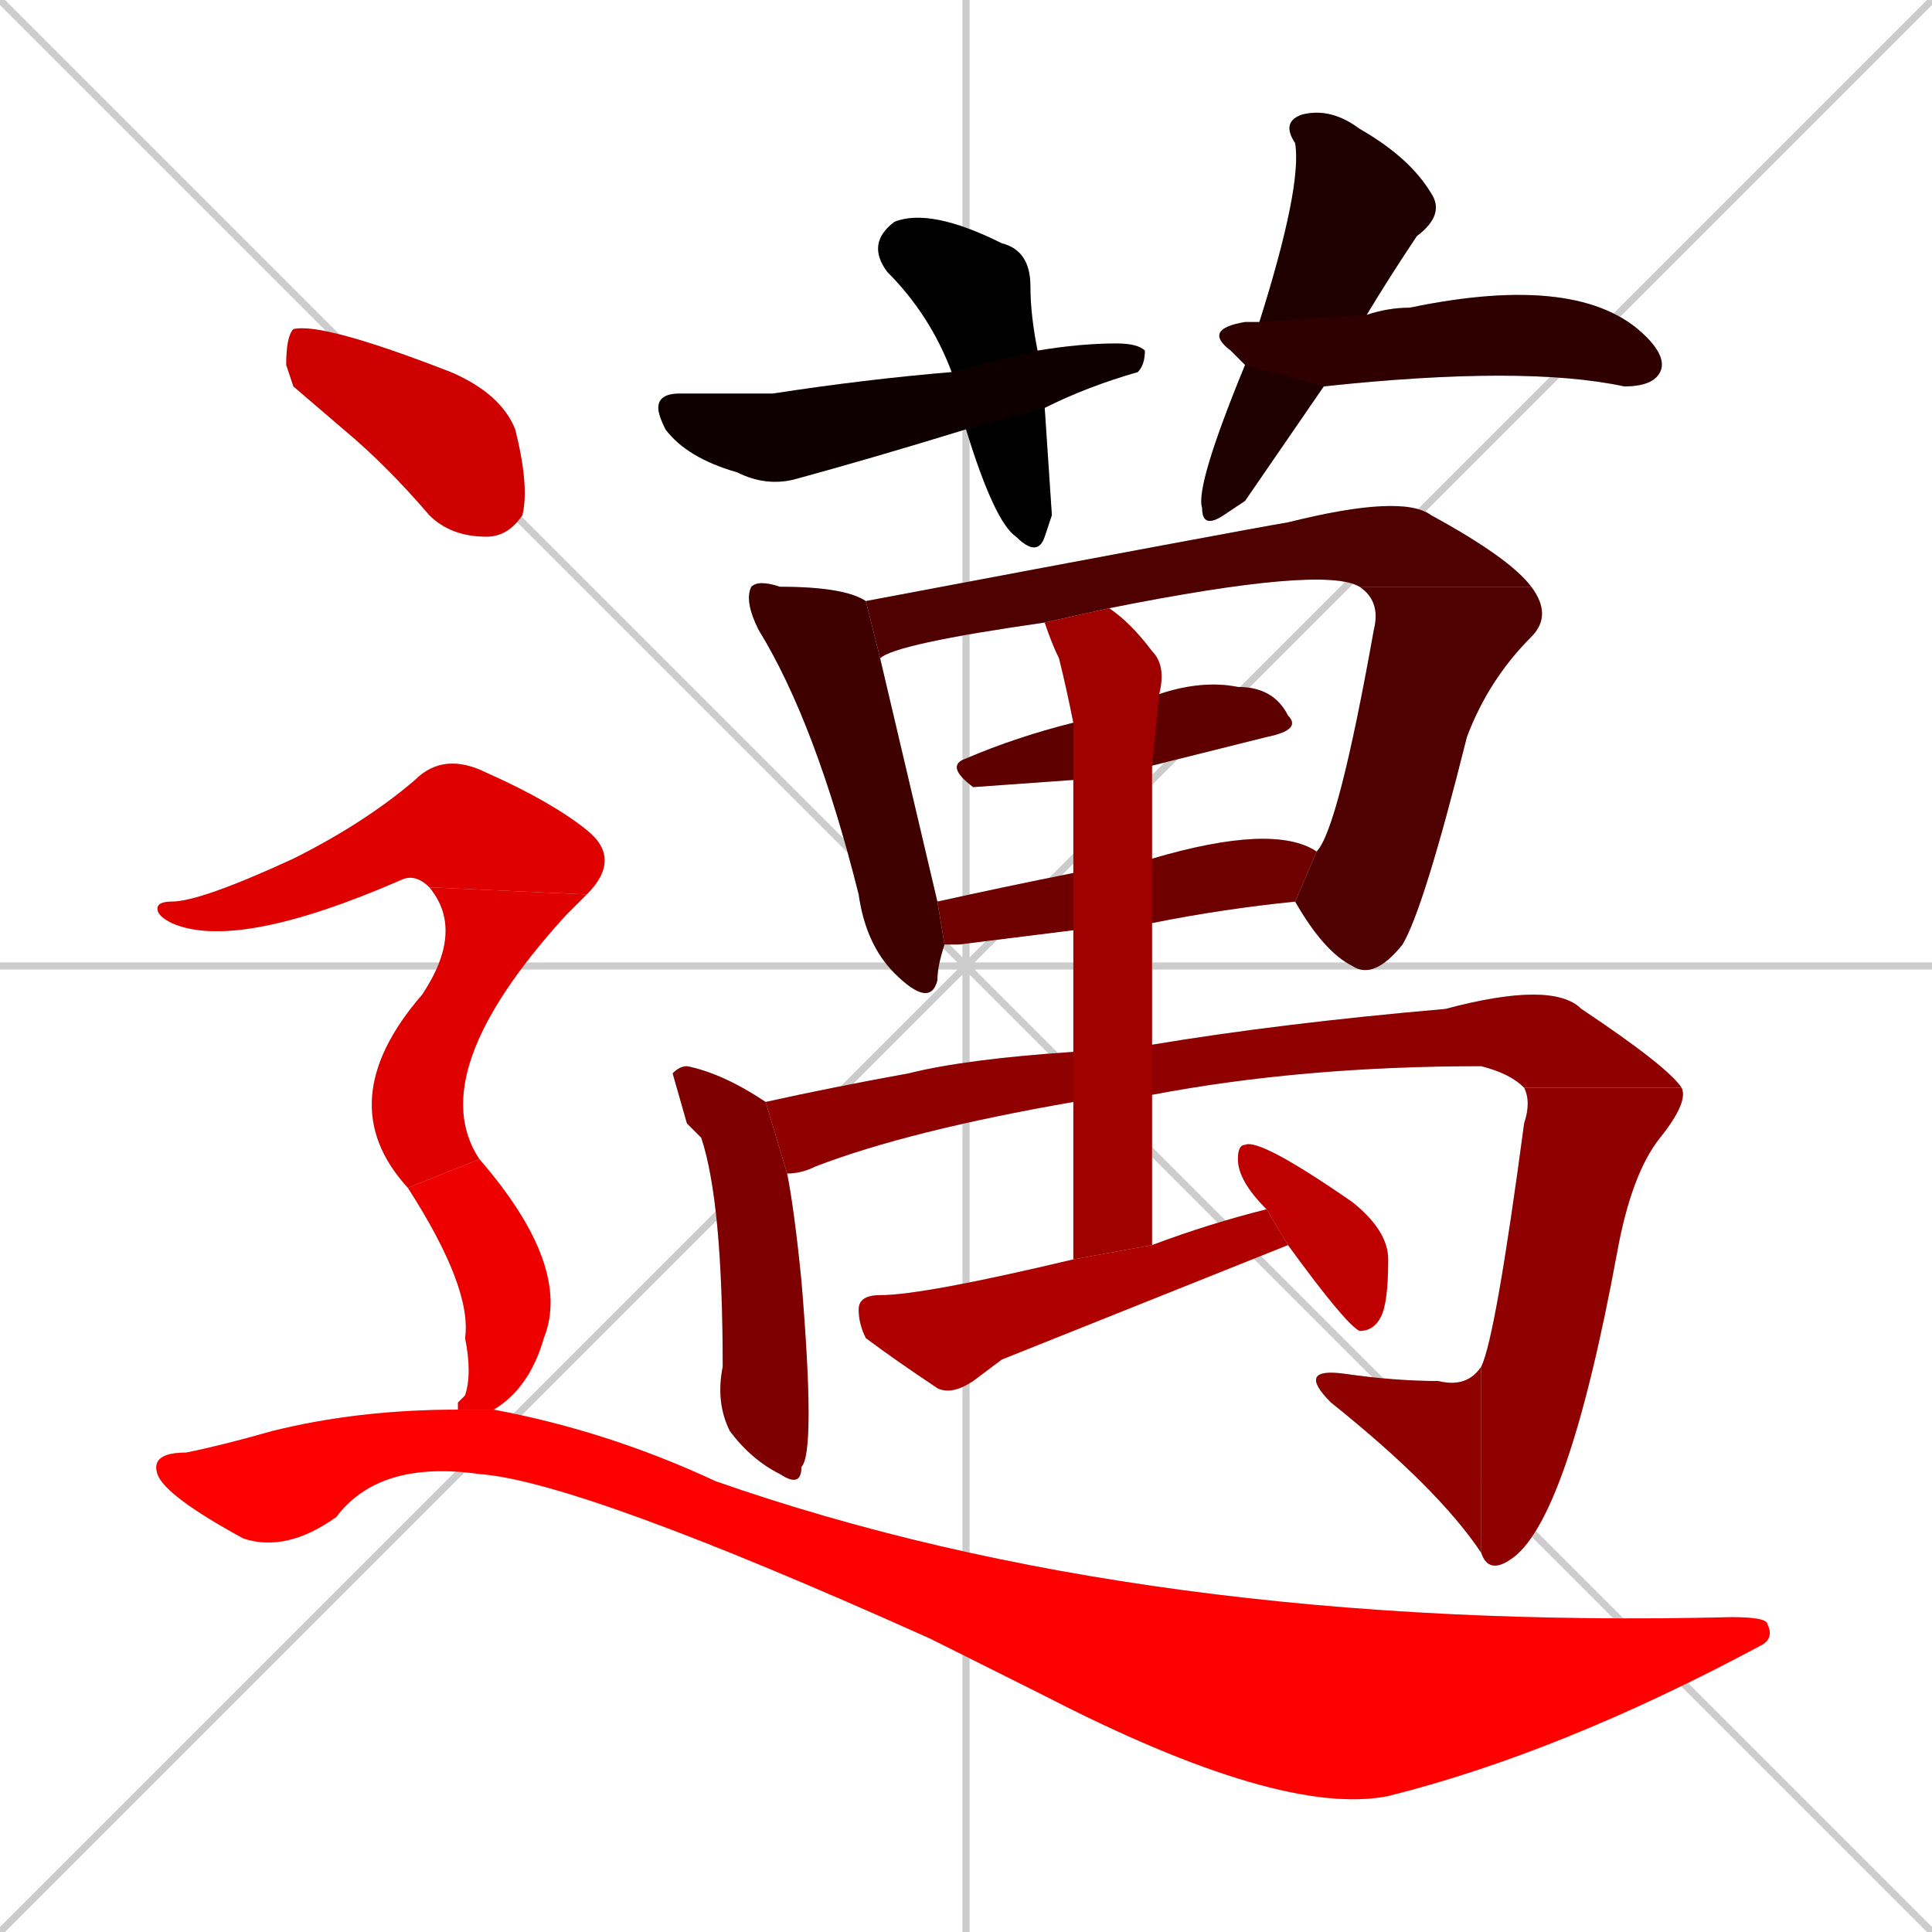 <svg xmlns="http://www.w3.org/2000/svg" xmlns:xlink="http://www.w3.org/1999/xlink" width="270" height="270"><path d="M 0 0 L 270 270 M 270 0 L 0 270 M 135 0 L 135 270 M 0 135 L 270 135" stroke="#CCCCCC" /><path d="M 147 72 L 146 75 Q 145 78 142 75 Q 139 73 135 60 L 133 52 Q 130 44 124 38 Q 121 34 125 31 Q 130 29 140 34 Q 144 35 144 40 Q 144 44 145 49 L 146 57" fill="#CCCCCC"/><path d="M 135 60 Q 122 64 111 67 Q 107 68 103 66 Q 96 64 93 60 Q 92 58 92 57 Q 92 55 95 55 Q 99 55 108 55 Q 121 53 133 52 L 145 49 Q 151 48 156 48 Q 159 48 160 49 Q 160 51 159 52 Q 152 54 146 57" fill="#CCCCCC"/><path d="M 174 70 L 171 72 Q 168 74 168 71 Q 167 68 174 51 L 176 45 Q 182 26 181 20 Q 179 17 182 16 Q 186 15 190 18 Q 197 22 200 27 Q 202 30 198 33 Q 194 39 191 44 L 185 54" fill="#CCCCCC"/><path d="M 174 51 Q 173 50 172 49 Q 168 46 174 45 Q 175 45 176 45 L 191 44 Q 191 44 191 44 Q 194 43 197 43 Q 221 38 230 47 Q 233 50 232 52 Q 231 54 227 54 Q 213 51 185 54" fill="#CCCCCC"/><path d="M 132 132 Q 131 135 131 137 Q 130 141 125 136 Q 121 132 120 125 Q 114 101 106 88 Q 104 84 105 82 Q 106 81 109 82 Q 118 82 121 84 L 123 92 Q 127 109 131 126" fill="#CCCCCC"/><path d="M 146 87 Q 125 90 123 92 L 121 84 Q 174 74 180 73 Q 196 69 200 72 Q 211 78 214 82 L 190 82 Q 185 79 155 85" fill="#CCCCCC"/><path d="M 184 119 Q 187 116 192 88 Q 193 84 190 82 L 214 82 Q 217 86 214 89 Q 208 95 205 103 Q 199 127 196 132 Q 192 137 189 135 Q 185 133 181 126" fill="#CCCCCC"/><path d="M 150 109 L 136 110 Q 132 107 135 106 Q 142 103 150 101 L 162 97 Q 168 95 173 96 Q 178 96 180 100 Q 182 102 177 103 Q 169 105 161 107" fill="#CCCCCC"/><path d="M 150 130 Q 142 131 134 132 Q 133 132 132 132 L 131 126 Q 140 124 150 122 L 161 120 Q 178 115 184 119 L 181 126 Q 171 127 161 129" fill="#CCCCCC"/><path d="M 110 164 Q 111 169 112 179 Q 114 203 112 205 Q 112 208 109 206 Q 105 204 102 200 Q 100 196 101 191 Q 101 168 98 159 Q 96 157 96 157 Q 94 150 94 150 Q 95 149 96 149 Q 101 150 107 154" fill="#CCCCCC"/><path d="M 150 154 Q 127 158 114 163 Q 112 164 110 164 L 107 154 Q 116 152 127 150 Q 135 148 150 147 L 161 146 Q 179 143 202 141 Q 217 137 221 141 Q 233 149 235 152 L 213 152 Q 211 150 207 149 Q 182 149 161 153" fill="#CCCCCC"/><path d="M 235 152 Q 236 154 232 159 Q 228 164 226 175 Q 219 213 211 218 Q 208 220 207 217 L 207 191 Q 209 187 213 157 Q 214 154 213 152" fill="#CCCCCC"/><path d="M 207 217 Q 201 208 186 196 Q 181 191 188 192 Q 195 193 201 193 Q 205 194 207 191" fill="#CCCCCC"/><path d="M 150 176 Q 150 164 150 154 L 150 147 Q 150 137 150 130 L 150 122 Q 150 113 150 109 L 150 101 Q 149 96 148 92 Q 147 90 146 87 L 155 85 Q 158 87 161 91 Q 163 93 162 97 L 162 97 L 161 107 Q 161 113 161 120 L 161 129 Q 161 137 161 146 L 161 153 Q 161 163 161 174" fill="#CCCCCC"/><path d="M 140 190 L 136 193 Q 133 195 131 194 Q 125 190 121 187 Q 120 185 120 183 Q 120 181 123 181 Q 129 181 150 176 L 161 174 Q 169 171 177 169 L 180 174" fill="#CCCCCC"/><path d="M 177 169 Q 173 165 173 162 Q 173 160 174 160 Q 176 159 189 168 Q 194 172 194 176 Q 194 182 193 184 Q 192 186 190 186 Q 188 185 180 174" fill="#CCCCCC"/><path d="M 41 54 L 40 51 Q 40 47 41 46 Q 45 45 63 52 Q 70 55 72 60 Q 74 68 73 72 Q 71 75 68 75 Q 63 75 60 72 Q 54 65 48 60" fill="#CCCCCC"/><path d="M 60 124 Q 58 122 56 123 Q 33 133 24 129 Q 22 128 22 127 Q 22 126 24 126 Q 28 126 41 120 Q 51 115 58 109 Q 62 105 68 108 Q 77 112 82 116 Q 87 120 82 125" fill="#CCCCCC"/><path d="M 57 166 Q 46 154 59 139 Q 65 130 60 124 L 82 125 Q 80 127 79 128 Q 59 150 67 162" fill="#CCCCCC"/><path d="M 64 196 L 65 195 Q 66 192 65 187 Q 66 180 57 166 L 67 162 Q 80 177 76 187 Q 74 194 69 197 L 64 197" fill="#CCCCCC"/><path d="M 69 197 Q 69 197 69 197 Q 85 200 100 207 Q 160 228 242 226 Q 247 226 247 227 Q 248 229 246 230 Q 218 245 194 251 Q 179 254 146 237 Q 138 233 130 229 Q 81 207 67 206 Q 53 204 47 212 Q 40 217 34 215 Q 23 209 22 206 Q 21 203 26 203 Q 31 202 38 200 Q 50 197 64 197" fill="#CCCCCC"/><path d="M 147 72 L 146 75 Q 145 78 142 75 Q 139 73 135 60 L 133 52 Q 130 44 124 38 Q 121 34 125 31 Q 130 29 140 34 Q 144 35 144 40 Q 144 44 145 49 L 146 57" fill="#000000" /><path d="M 135 60 Q 122 64 111 67 Q 107 68 103 66 Q 96 64 93 60 Q 92 58 92 57 Q 92 55 95 55 Q 99 55 108 55 Q 121 53 133 52 L 145 49 Q 151 48 156 48 Q 159 48 160 49 Q 160 51 159 52 Q 152 54 146 57" fill="#0f0000" /><path d="M 174 70 L 171 72 Q 168 74 168 71 Q 167 68 174 51 L 176 45 Q 182 26 181 20 Q 179 17 182 16 Q 186 15 190 18 Q 197 22 200 27 Q 202 30 198 33 Q 194 39 191 44 L 185 54" fill="#1f0000" /><path d="M 174 51 Q 173 50 172 49 Q 168 46 174 45 Q 175 45 176 45 L 191 44 Q 191 44 191 44 Q 194 43 197 43 Q 221 38 230 47 Q 233 50 232 52 Q 231 54 227 54 Q 213 51 185 54" fill="#2f0000" /><path d="M 132 132 Q 131 135 131 137 Q 130 141 125 136 Q 121 132 120 125 Q 114 101 106 88 Q 104 84 105 82 Q 106 81 109 82 Q 118 82 121 84 L 123 92 Q 127 109 131 126" fill="#3f0000" /><path d="M 146 87 Q 125 90 123 92 L 121 84 Q 174 74 180 73 Q 196 69 200 72 Q 211 78 214 82 L 190 82 Q 185 79 155 85" fill="#4f0000" /><path d="M 184 119 Q 187 116 192 88 Q 193 84 190 82 L 214 82 Q 217 86 214 89 Q 208 95 205 103 Q 199 127 196 132 Q 192 137 189 135 Q 185 133 181 126" fill="#4f0000" /><path d="M 150 109 L 136 110 Q 132 107 135 106 Q 142 103 150 101 L 162 97 Q 168 95 173 96 Q 178 96 180 100 Q 182 102 177 103 Q 169 105 161 107" fill="#5f0000" /><path d="M 150 130 Q 142 131 134 132 Q 133 132 132 132 L 131 126 Q 140 124 150 122 L 161 120 Q 178 115 184 119 L 181 126 Q 171 127 161 129" fill="#6f0000" /><path d="M 110 164 Q 111 169 112 179 Q 114 203 112 205 Q 112 208 109 206 Q 105 204 102 200 Q 100 196 101 191 Q 101 168 98 159 Q 96 157 96 157 Q 94 150 94 150 Q 95 149 96 149 Q 101 150 107 154" fill="#7f0000" /><path d="M 150 154 Q 127 158 114 163 Q 112 164 110 164 L 107 154 Q 116 152 127 150 Q 135 148 150 147 L 161 146 Q 179 143 202 141 Q 217 137 221 141 Q 233 149 235 152 L 213 152 Q 211 150 207 149 Q 182 149 161 153" fill="#8f0000" /><path d="M 235 152 Q 236 154 232 159 Q 228 164 226 175 Q 219 213 211 218 Q 208 220 207 217 L 207 191 Q 209 187 213 157 Q 214 154 213 152" fill="#8f0000" /><path d="M 207 217 Q 201 208 186 196 Q 181 191 188 192 Q 195 193 201 193 Q 205 194 207 191" fill="#8f0000" /><path d="M 150 176 Q 150 164 150 154 L 150 147 Q 150 137 150 130 L 150 122 Q 150 113 150 109 L 150 101 Q 149 96 148 92 Q 147 90 146 87 L 155 85 Q 158 87 161 91 Q 163 93 162 97 L 162 97 L 161 107 Q 161 113 161 120 L 161 129 Q 161 137 161 146 L 161 153 Q 161 163 161 174" fill="#9f0000" /><path d="M 140 190 L 136 193 Q 133 195 131 194 Q 125 190 121 187 Q 120 185 120 183 Q 120 181 123 181 Q 129 181 150 176 L 161 174 Q 169 171 177 169 L 180 174" fill="#af0000" /><path d="M 177 169 Q 173 165 173 162 Q 173 160 174 160 Q 176 159 189 168 Q 194 172 194 176 Q 194 182 193 184 Q 192 186 190 186 Q 188 185 180 174" fill="#bf0000" /><path d="M 41 54 L 40 51 Q 40 47 41 46 Q 45 45 63 52 Q 70 55 72 60 Q 74 68 73 72 Q 71 75 68 75 Q 63 75 60 72 Q 54 65 48 60" fill="#cf0000" /><path d="M 60 124 Q 58 122 56 123 Q 33 133 24 129 Q 22 128 22 127 Q 22 126 24 126 Q 28 126 41 120 Q 51 115 58 109 Q 62 105 68 108 Q 77 112 82 116 Q 87 120 82 125" fill="#df0000" /><path d="M 57 166 Q 46 154 59 139 Q 65 130 60 124 L 82 125 Q 80 127 79 128 Q 59 150 67 162" fill="#df0000" /><path d="M 64 196 L 65 195 Q 66 192 65 187 Q 66 180 57 166 L 67 162 Q 80 177 76 187 Q 74 194 69 197 L 64 197" fill="#ef0000" /><path d="M 69 197 Q 69 197 69 197 Q 85 200 100 207 Q 160 228 242 226 Q 247 226 247 227 Q 248 229 246 230 Q 218 245 194 251 Q 179 254 146 237 Q 138 233 130 229 Q 81 207 67 206 Q 53 204 47 212 Q 40 217 34 215 Q 23 209 22 206 Q 21 203 26 203 Q 31 202 38 200 Q 50 197 64 197" fill="#ff0000" /></svg>
